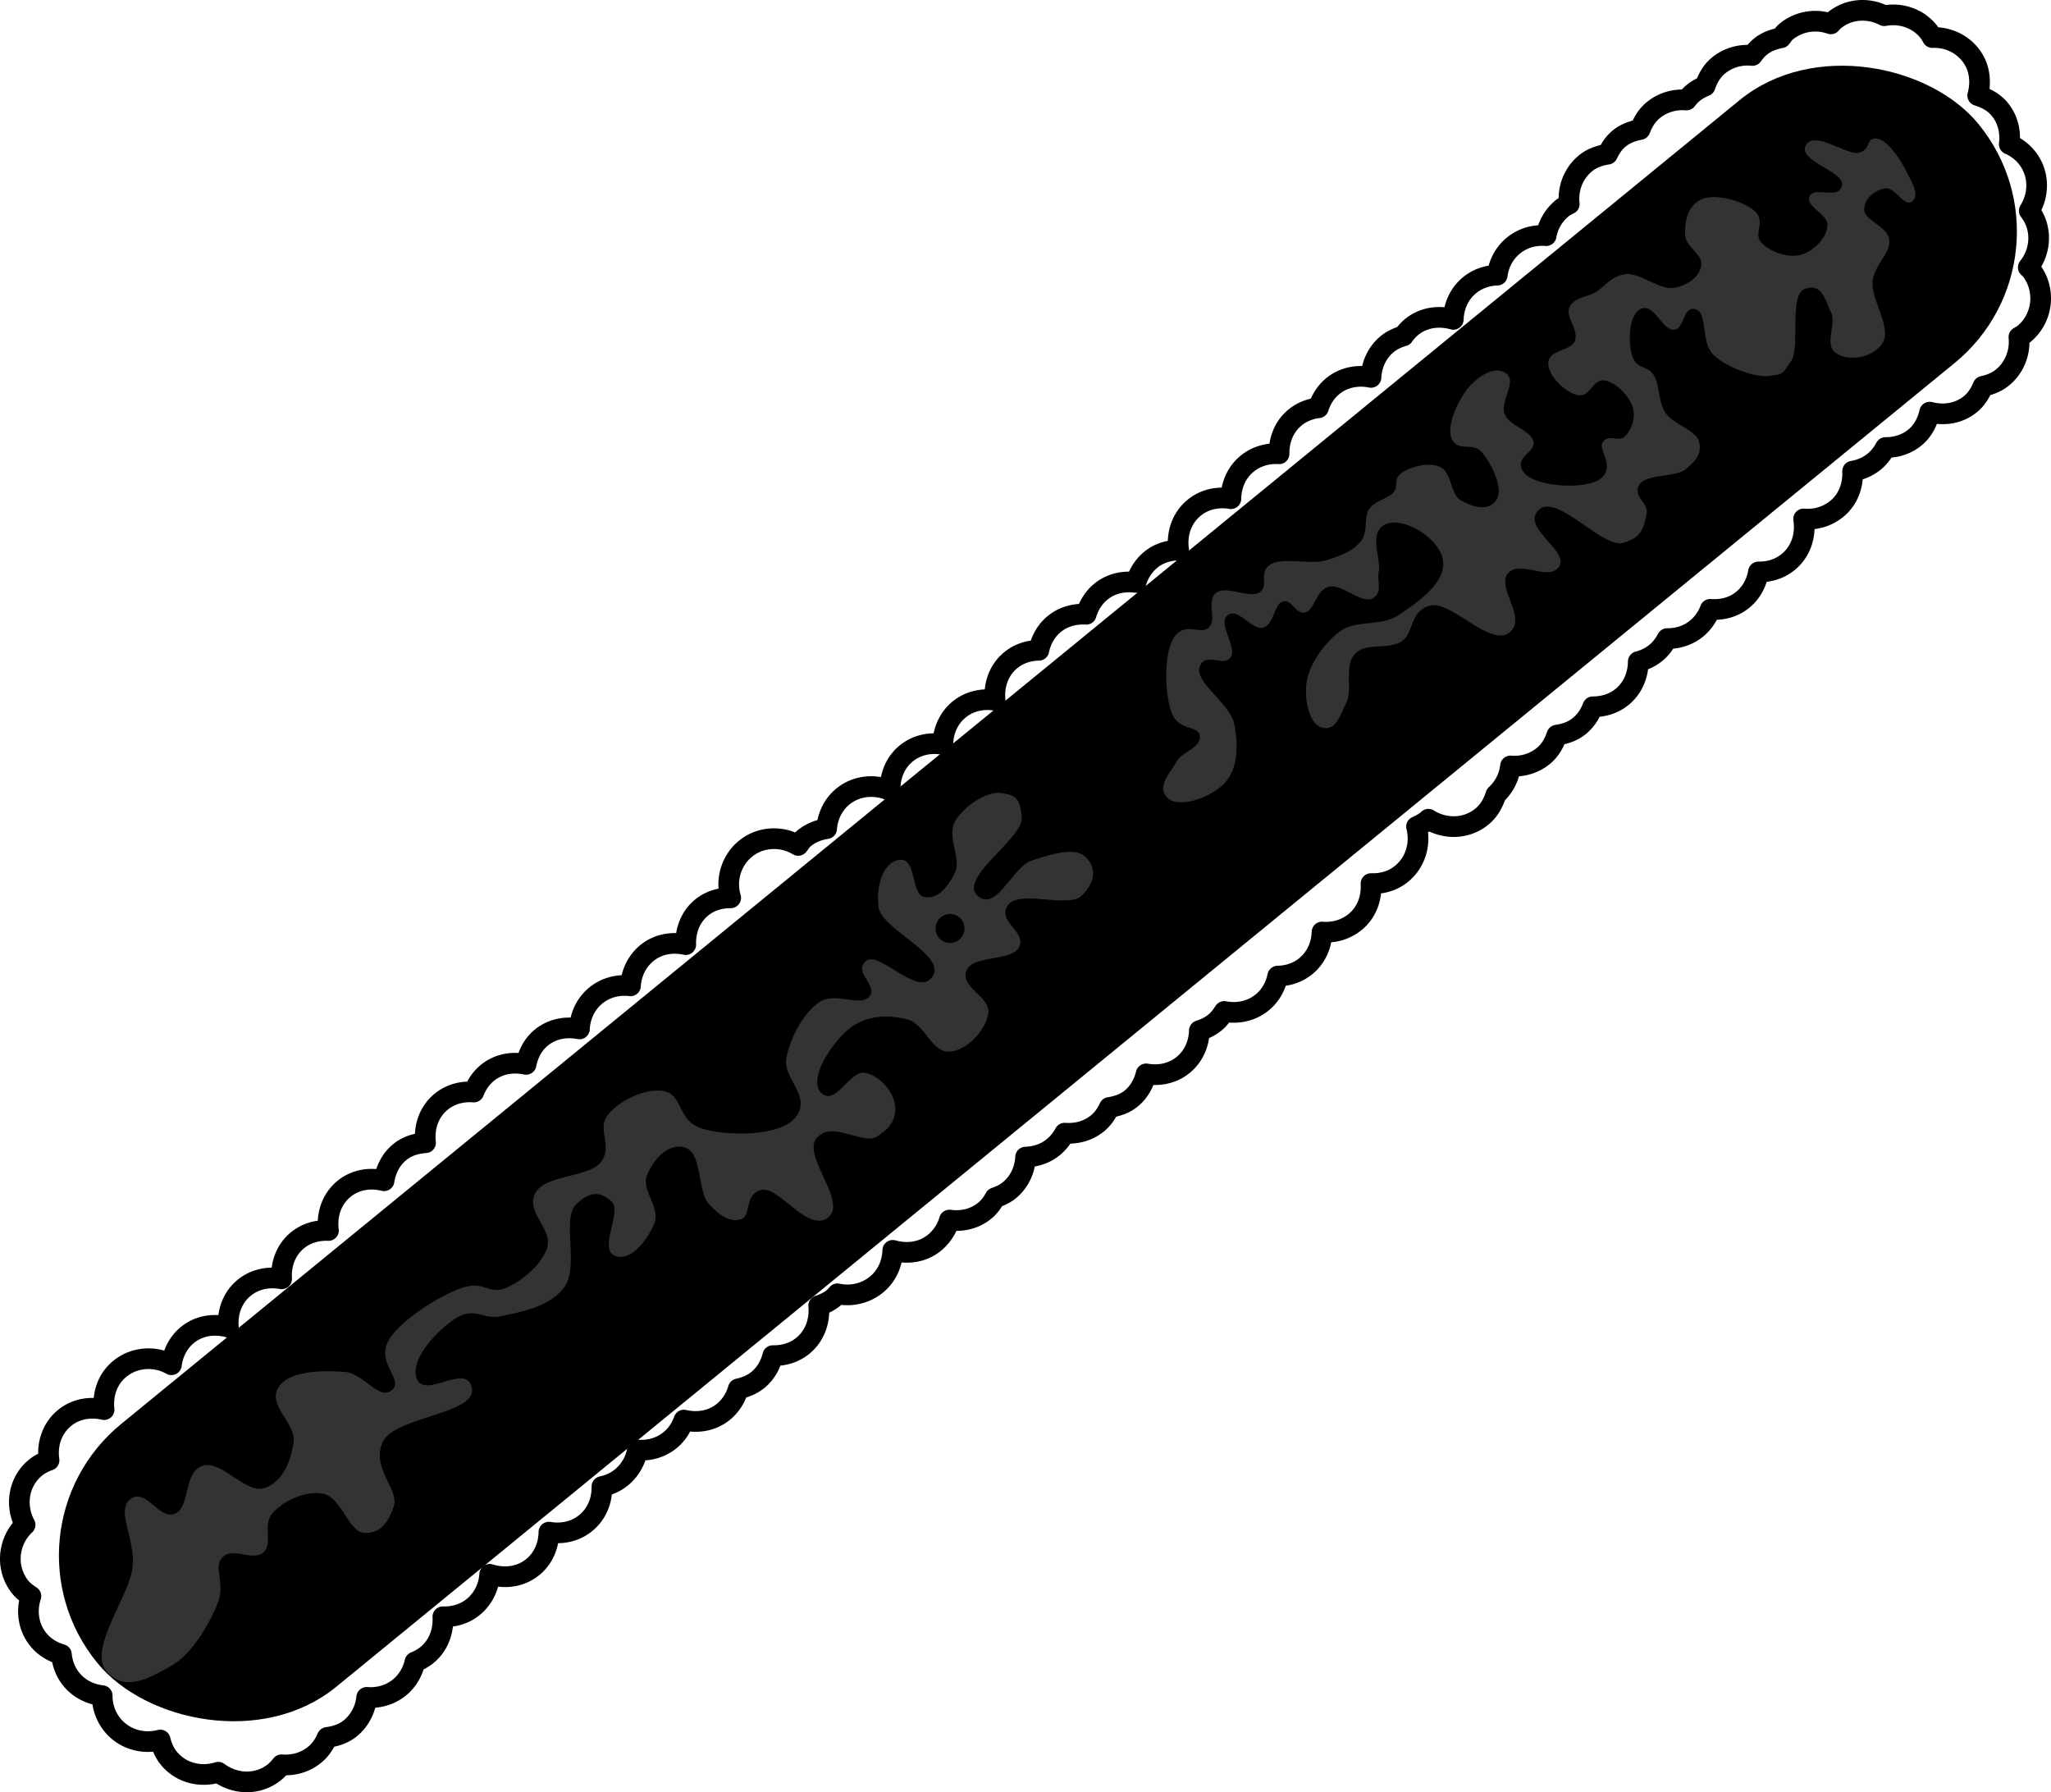 <svg xmlns="http://www.w3.org/2000/svg" xmlns:dc="http://dublincore.org/documents/dcmi-terms/" height="433.457" width="496.111"><g transform="translate(-208.623 -204.103)"><rect height="77.143" ry="38.571" style="marker:none" transform="rotate(-39.278)" width="582.857" x="-201.617" y="577.71" color="#000" stroke="#000" stroke-width="5" stroke-linecap="round" stroke-linejoin="round" overflow="visible"/><path d="M237.52 535.229c-2.967 2.466-4.117 6.198-3.721 9.798-3.287-.768-6.852-.238-9.622 2.064-3.075 2.556-4.232 6.458-3.69 10.178-1.187.427-2.326.998-3.344 1.844-4.119 3.424-4.905 9.221-2.446 13.777-4.258 3.967-4.831 10.663-1.069 15.19.708.852 1.59 1.463 2.474 2.049-1.166 3.537-.667 7.557 1.863 10.601 1.479 1.78 3.428 2.91 5.513 3.504.21 2.167.98 4.308 2.456 6.085 1.916 2.306 4.621 3.586 7.41 3.88a11.101 11.101 0 0 0 2.555 7.18c2.851 3.432 7.405 4.637 11.478 3.545.383 1.597 1.027 3.141 2.14 4.48 2.963 3.567 7.707 4.644 11.898 3.317 4.021 3.037 9.698 3.236 13.724-.11.603-.5 1.12-1.095 1.599-1.695 2.835.248 5.754-.556 8.086-2.494 1.366-1.135 2.28-2.583 2.954-4.121 2.009-.264 3.982-.872 5.644-2.253 2.314-1.923 3.617-4.629 3.903-7.43 2.798.224 5.687-.54 7.994-2.457 1.94-1.612 3.142-3.79 3.67-6.097 1.058-.427 2.065-.986 2.978-1.745 2.801-2.328 3.967-5.785 3.777-9.194 2.613.074 5.267-.638 7.414-2.423 2.43-2.02 3.729-4.898 3.92-7.849 3.508 1.124 7.467.701 10.485-1.806 2.58-2.144 3.785-5.25 3.836-8.39 3.101.53 6.389-.108 8.973-2.257 2.684-2.23 3.907-5.498 3.849-8.765 1.698-.366 3.363-1.088 4.78-2.266a11.038 11.038 0 0 0 3.802-6.573c2.801.227 5.683-.538 7.994-2.458 1.562-1.298 2.605-2.986 3.259-4.782 3.29.77 6.85.24 9.621-2.063 1.769-1.47 2.925-3.411 3.525-5.49 1.713-.369 3.374-1.016 4.796-2.198 1.87-1.553 3-3.633 3.557-5.84 2.587.049 5.2-.666 7.325-2.432 2.922-2.429 4.11-6.084 3.774-9.638 1.29-.426 2.543-1.016 3.64-1.927.348-.29.608-.638.909-.96a11.093 11.093 0 0 0 9.51-2.296c2.53-2.102 3.765-5.131 3.864-8.209 3.43.985 7.236.528 10.161-1.903a11.104 11.104 0 0 0 3.54-5.42c2.993.41 6.115-.247 8.602-2.314 1.063-.884 1.807-1.962 2.437-3.082 1.234-.421 2.435-.968 3.499-1.852 2.47-2.052 3.732-4.984 3.888-7.985 2.398-.071 4.802-.821 6.773-2.46a11.056 11.056 0 0 0 2.681-3.325c2.807.22 5.698-.51 8.014-2.434 1.265-1.052 2.12-2.38 2.79-3.782 1.895-.305 3.772-.9 5.352-2.213 1.884-1.567 2.992-3.684 3.54-5.91 3.122.554 6.435-.064 9.038-2.228 2.538-2.11 3.754-5.16 3.844-8.233 1.366-.411 2.682-1.051 3.848-2.02.901-.749 1.567-1.672 2.172-2.618 3.183.63 6.594-.035 9.262-2.252 2.001-1.664 3.17-3.917 3.665-6.297 2.432-.05 4.856-.786 6.861-2.452 2.53-2.103 3.765-5.132 3.864-8.21 2.827.25 5.753-.555 8.086-2.493 2.808-2.334 3.955-5.801 3.757-9.218 2.626.085 5.298-.624 7.457-2.419 3.4-2.826 4.597-7.322 3.556-11.366.949-.413 1.872-.906 2.7-1.593.065-.055.107-.128.172-.184 3.964 2.502 9.22 2.454 13-.687 1.697-1.41 2.705-3.285 3.324-5.241 2.031-1.882 3.254-4.348 3.526-6.954 2.806.23 5.704-.555 8.018-2.478 1.62-1.347 2.574-3.121 3.211-4.985 1.95-.285 3.868-.898 5.489-2.245 1.516-1.26 2.541-2.88 3.199-4.61 2.52.01 5.072-.72 7.15-2.447 2.609-2.169 3.821-5.31 3.843-8.477 1.542-.394 3.029-1.095 4.329-2.175 1.152-.958 2.008-2.142 2.665-3.394 2.528.017 5.086-.733 7.173-2.467 1.518-1.262 2.585-2.871 3.243-4.605 2.784.222 5.635-.457 7.942-2.374 2.108-1.752 3.294-4.15 3.721-6.67 2.563.037 5.152-.705 7.262-2.458 3.122-2.595 4.27-6.59 3.662-10.359 2.828.25 5.753-.555 8.086-2.494 2.768-2.3 3.922-5.698 3.765-9.061 1.881-.317 3.719-1.06 5.277-2.354 1.142-.95 2.018-2.116 2.685-3.37 2.528.018 5.087-.732 7.173-2.467 1.931-1.604 2.987-3.796 3.513-6.089 3.363.879 7.05.398 9.902-1.971 1.412-1.174 2.327-2.688 2.99-4.274 1.698-.365 3.352-.997 4.772-2.178 2.945-2.447 4.279-6.147 3.914-9.714.426-.265.88-.486 1.274-.814 4.689-3.897 5.342-10.978 1.445-15.667-.132-.158-.313-.247-.452-.396 3.165-3.946 3.447-9.594.242-13.692 2.502-3.965 2.455-9.221-.687-13a11.076 11.076 0 0 0-4.153-3.091c.376-2.956-.305-6.039-2.345-8.494-1.415-1.702-3.304-2.67-5.29-3.284.94-3.401.47-7.16-1.935-10.053-2.29-2.755-5.676-4.095-9.021-3.961-.315-.543-.623-1.092-1.03-1.582-2.649-3.186-6.739-4.424-10.599-3.707-3.85-1.988-8.634-1.763-12.157 1.164-.298.248-.52.543-.785.816-3.585-1.271-7.738-.68-10.85 1.906-.519.431-.812.973-1.222 1.463-1.784.341-3.548.958-5.04 2.198-.732.609-1.317 1.325-1.855 2.07-2.88-.3-5.88.498-8.262 2.478-1.599 1.328-2.54 3.083-3.183 4.92-1.032.42-2.033.958-2.932 1.705-.6.5-1.1 1.077-1.574 1.675-2.835-.247-5.754.556-8.086 2.494-1.513 1.258-2.468 2.898-3.135 4.637-1.822.34-3.602.963-5.108 2.214-1.258 1.045-2.097 2.37-2.766 3.761-1.913.302-3.79.915-5.376 2.234-2.972 2.47-4.288 6.201-3.879 9.806-.608.334-1.234.62-1.785 1.078a11.034 11.034 0 0 0-3.802 6.573c-2.801-.228-5.683.538-7.994 2.458-2.213 1.84-3.49 4.419-3.85 7.1-2.402.073-4.779.843-6.753 2.485-2.53 2.102-3.765 5.131-3.864 8.209-3.43-.985-7.237-.528-10.162 1.903-.756.628-1.355 1.346-1.88 2.09-1.408.412-2.78 1.01-3.979 2.007-2.48 2.062-3.746 5.015-3.892 8.03-3.196-.646-6.62-.065-9.297 2.16-1.686 1.401-2.787 3.23-3.408 5.189-2.04.253-4.039 1-5.725 2.401-2.672 2.221-3.846 5.472-3.8 8.726-2.735-.17-5.542.583-7.794 2.454-2.585 2.148-3.814 5.264-3.86 8.41-3.096-.525-6.37.092-8.95 2.236-3.072 2.554-4.228 6.463-3.69 10.178-2.397.07-4.796.736-6.765 2.372-1.766 1.468-2.946 3.4-3.544 5.465-2.987-.4-6.1.234-8.578 2.293-1.747 1.453-2.868 3.365-3.472 5.405-2.737-.167-5.537.539-7.79 2.41-1.999 1.662-3.168 3.914-3.665 6.298-2.434.052-4.862.79-6.861 2.452-2.925 2.43-4.07 6.09-3.73 9.641-3.044-.465-6.247.195-8.777 2.297-2.573 2.139-3.799 5.235-3.857 8.366-3.088-.516-6.356.122-8.93 2.26-2.72 2.261-3.913 5.59-3.816 8.902-3.727-1.598-8.194-1.235-11.501 1.514-2.392 1.987-3.63 4.814-3.864 7.72-1.966.278-3.892 1.041-5.524 2.398-.566.47-.9 1.096-1.35 1.65-3.942-2.363-9.105-2.225-12.818.86-3.525 2.93-4.764 7.659-3.508 11.815-2.502.004-5.023.68-7.077 2.387-2.728 2.267-3.902 5.605-3.797 8.926-3.246-.71-6.743-.167-9.47 2.1-2.437 2.026-3.715 4.913-3.9 7.873-2.943-.36-6.016.368-8.453 2.394-2.48 2.06-3.746 5.014-3.892 8.029-3.196-.646-6.62-.065-9.297 2.16-2.024 1.682-3.13 3.996-3.61 6.413-3.233-.695-6.71-.152-9.425 2.105-1.505 1.25-2.552 2.857-3.22 4.585-2.792-.221-5.66.479-7.965 2.394-2.986 2.482-4.127 6.245-3.706 9.866-2.235.16-4.454.777-6.293 2.304-2.159 1.795-3.344 4.292-3.742 6.89-3.323-.82-6.941-.327-9.75 2.007-3.028 2.518-4.176 6.353-3.697 10.022-2.663-.112-5.38.61-7.57 2.43-2.82 2.344-3.973 5.832-3.761 9.262-3.145-.583-6.498.037-9.126 2.221-2.874 2.39-4.035 5.967-3.757 9.462-3.38-.906-7.096-.442-9.966 1.943-2.232 1.856-3.463 4.454-3.81 7.15-3.906-2.194-8.941-1.956-12.57 1.059z" style="marker:none" color="#000" fill="none" stroke="#000" stroke-width="5" stroke-linecap="round" stroke-linejoin="round" overflow="visible"/><path d="M565.968 295.797c-.36.28-.712.597-1.068.914-2.847 2.542-6.588 9.984-5.166 13.43 1.423 3.444 5.07.743 7.289 3.283 2.219 2.54 5.531 8.976 3.465 11.74-2.067 2.765-5.808 1.453-8.44-.002-2.63-1.454-2.198-6.822-5.114-8.13-2.916-1.308-7.61.088-9.466 1.606-1.855 1.517-.48 2.904-1.714 4.47-1.233 1.565-4.43 1.971-5.89 4.05-1.462 2.08-.226 5.48-2.05 7.812-1.823 2.333-4.776 3.531-8.505 4.656-3.73 1.124-10.895-.93-13.62 1.167-2.724 2.095.008 4.833-2.364 6.536-2.372 1.703-8.133-1.826-10.57.207-2.436 2.033.273 6.219-1.672 8.271-1.946 2.052-5.391-1.425-8.255 2.149-2.863 3.574-2.527 14.789-.61 18.948 1.915 4.16 6.425 2.495 6.64 5.307.217 2.813-4.34 3.657-5.706 6.202-1.366 2.545-4.9 5.926-2.133 8.647 2.769 2.721 10.707-.123 13.915-3.67 3.207-3.546 3.2-9.143 2.239-14.143-.961-5-9.778-10.215-8.33-13.937 1.446-3.723 5.73.25 7.438-2.209 1.709-2.458-3.245-8.267-.686-10.217 2.56-1.951 5.866 3.8 8.583 2.992 2.717-.81 2.586-5.783 4.828-6.29 2.241-.508 2.926 3.063 5.265 2.637 2.34-.426 2.571-5.261 5.683-6.181 3.112-.92 8.155 4.306 10.694 2.759 2.54-1.547.962-3.626 1.505-6.6.543-2.975-2.626-9.31 1.553-11.282 4.178-1.972 12.975 3.109 13.93 8.591.953 5.483-6.203 10.359-10.639 13.303-4.435 2.944-10.329 1.062-14.33 4.05-4 2.986-7.61 8.351-8.047 12.717-.438 4.366.805 9.934 4.028 10.553 3.223.619 4.195-3.16 5.683-6.182 1.487-3.023-.624-8.756 2.012-11.657 2.635-2.902 8.15-.976 11.3-3.065 3.149-2.09 1.796-7.149 6.793-8.625 4.997-1.475 14.5 9.965 19.174 6.563 4.675-3.402-3.144-10.98-.224-14.39 2.921-3.41 10.087 2.149 12.408-1.711 2.322-3.86-9.315-9.37-4.988-13.602 4.326-4.232 15.357 9.246 20.345 7.946 4.988-1.3 5.19-4.366 5.767-7.018.578-2.651-3.344-4.107-1.837-6.935 1.507-2.828 8.984-1.826 11.388-3.944 2.404-2.119 3.762-3.485 3.177-6.433-.586-2.949-6.283-4.29-8.145-7.146-1.863-2.856-1.404-6.915-2.9-9.173-1.497-2.259-4.009-1.412-5.055-4.304-1.046-2.892-1.218-10.223 2.012-11.658 3.23-1.434 5.21 5.322 7.956 5.04 2.746-.283 2.042-5.635 5.14-4.971 3.097.664 1.272 7.918 4.384 10.988 3.112 3.07 9.96 5.564 13.429 5.165 3.469-.398 3.217-.318 5.456-3.695 2.238-3.376-.733-16.046 3.41-17.402 4.141-1.356 4.817 2.988 6.2 5.707 1.385 2.719-1.749 7.726 1.127 9.818 2.875 2.092 8.696 1.388 11.24-2.25 2.544-3.638-2.795-10.697-2.314-15.022.48-4.325 4.525-6.807 3.994-10.17-.53-3.364-6.196-4.604-6.034-7.379.162-2.774 2.778-4.6 5.14-4.97 2.362-.37 4.49 4.651 6.433 3.176 1.943-1.474-.023-4.602-1.377-7.31-1.355-2.71-4.554-7.705-7.226-7.898-2.672-.193-1.188 2.546-4.137 3.383-2.949.838-10.917-5.571-12.952-1.72-2.035 3.852 9.668 6.318 8.749 9.76-.919 3.443-6.889-.02-7.854 2.589-.966 2.609 4.668 4.204 4.343 7.186-.325 2.982-3.454 6.136-6.602 6.934-3.148.797-7.514-.861-9.423-3.032-1.91-2.171 1.055-4.832-1.373-7.355-2.429-2.523-9.814-4.691-13.225-2.991-3.41 1.7-3.882 5.51-3.803 8.48.078 2.969 4.456 4.815 3.883 7.562-.572 2.748-3.083 4.572-6.458 5.282-3.376.71-8.474-3.774-11.906-3.302-3.432.471-4.964 3.04-7.21 4.363-2.247 1.322-5.152 1.262-6.268 3.591-1.115 2.33 2.278 5.563 1.294 8.147-.984 2.583-6.206 2.096-6.435 5.262-.228 3.166 4.29 7.46 7.246 7.922 2.956.46 3.483-3.928 6.267-3.592 2.783.336 6.19 3.894 6.933 6.602.743 2.708-.444 5.534-1.964 6.976-1.521 1.443-3.684-.615-5.205 1.189s3.036 5.786-.442 8.839c-3.477 3.053-16.396 2.211-18.86-1.49-2.464-3.702 3.127-4.55 2.424-7.353-.703-2.803-5.772-3.64-6.953-6.626s2.89-7.727.545-9.65c-2.051-1.683-4.638-.752-7.162 1.215zM423.898 413.12c-2.194 1.895-3.254 5.986-2.8 10.201.607 5.62 16.507 11.622 13.093 16.946-3.414 5.324-12.982-6.486-16.127-3.725-3.145 2.76 3.017 5.877.854 8.546-2.164 2.67-8.09-1.178-11.993 1.33-3.903 2.509-7.154 8.615-8.087 13.558-.934 4.943 6.115 9.161 2.354 14.183-3.76 5.021-17.451 4.738-23.085 2.772-5.634-1.966-4.35-8.042-8.833-8.924-4.482-.882-11.006 2.332-13.662 5.804-2.655 3.472 1.283 7.337-1.572 11.257s-13.734 3.046-15.984 7.704c-2.25 4.657 4.258 8.565 2.941 12.975-1.316 4.41-6.513 8.464-10.303 9.96-3.79 1.497-4.927-1.848-10.13-.193-5.201 1.656-15.88 8.201-18.24 13.385-2.36 5.183 4.163 9.151.978 11.513-3.185 2.36-6.63-4.184-11.406-4.519-4.778-.335-13.484-.453-16.001 3.882-2.517 4.335 4.38 8.665 3.752 13.079-.628 4.414-2.427 9.515-7.02 11.11-4.593 1.597-10.535-7.016-15.124-5.312-4.59 1.704-2.813 10.122-6.645 11.57-3.832 1.45-6.913-6.321-10.635-3.574-3.721 2.746 1.229 9.467.457 16.501-.773 7.034-10.832 19.853-6.318 25.15 4.514 5.298 10.729 1.48 15.794-1.37 5.065-2.851 9.432-10.69 11.22-15.355 1.79-4.663-1.324-8.409 1.113-10.88 2.438-2.473 7.373 1.051 9.818-1.127 2.445-2.178-.273-6.627 2.24-9.502 2.514-2.876 7.877-5.551 12.283-4.677 4.407.875 6.157 9.453 10.045 9.468 3.887.015 5.655-2.508 7.002-6.494 1.347-3.986-5.523-9.274-2.69-15.482 2.831-6.207 22.805-6.715 21.583-13.05-1.223-6.334-11.18 2.642-13.285-2.174-2.105-4.817 5.788-12.756 9.97-15.058 4.183-2.3 6.155.807 10.57-.206 4.414-1.014 11.402-2.035 15.064-6.952 3.663-4.917-.615-16.696 2.85-20.012 3.465-3.316 5.781-3.167 8.542-.81 2.76 2.357-3.131 11.443.791 13.16 3.922 1.717 8.209-4.125 9.652-7.894 1.443-3.77-3.261-8.023-1.794-11.572 1.467-3.55 4.925-7.858 9.133-6.703 4.207 1.156 3.12 10.837 5.804 13.662 2.684 2.825 4.895 4.467 7.664 3.744 2.769-.723.739-5.867 4.93-7.1 4.193-1.235 11.355 10.45 16.233 6.667 4.878-3.783-6.378-14.967-2.712-19.26 3.667-4.292 11.04 1.667 14.395-.267 3.355-1.934 4.879-4.317 4.555-7.56-.323-3.245-3.586-7.177-7.245-7.922-3.659-.745-7.187 8.247-10.612 4.844-3.425-3.403 2.92-12.618 7.063-15.748 4.143-3.13 9.418-3.138 13.727-2.023 4.31 1.115 5.892 8.067 10.212 7.797 4.32-.27 8.735-5.146 9.384-9.209.648-4.062-6.715-6.213-5.323-10.26 1.391-4.047 11.109-2.18 12.826-5.888 1.717-3.708-5.387-6.031-2.773-10.005 2.614-3.973 14.79.865 17.964-2.42 3.175-3.283 3.538-6.511.945-9.21-2.592-2.698-8.625-.676-13.183.811s-8.608 12.687-13.102 8.415c-4.495-4.273 11.15-13.92 10.744-18.8-.404-4.879-1.446-5.393-4.886-5.975-3.44-.582-9.172 3.185-11.24 6.891-2.066 3.706 1.565 8.979.016 12.26-1.55 3.282-4.014 6.537-7.354 6.015-3.34-.523-1.977-9.28-5.847-9.025-.967.064-1.82.445-2.55 1.077zm12.305 12.825a3.5 3.5 0 1 1 4.432 5.419 3.5 3.5 0 0 1-4.432-5.419z" fill="#333"/></g></svg>